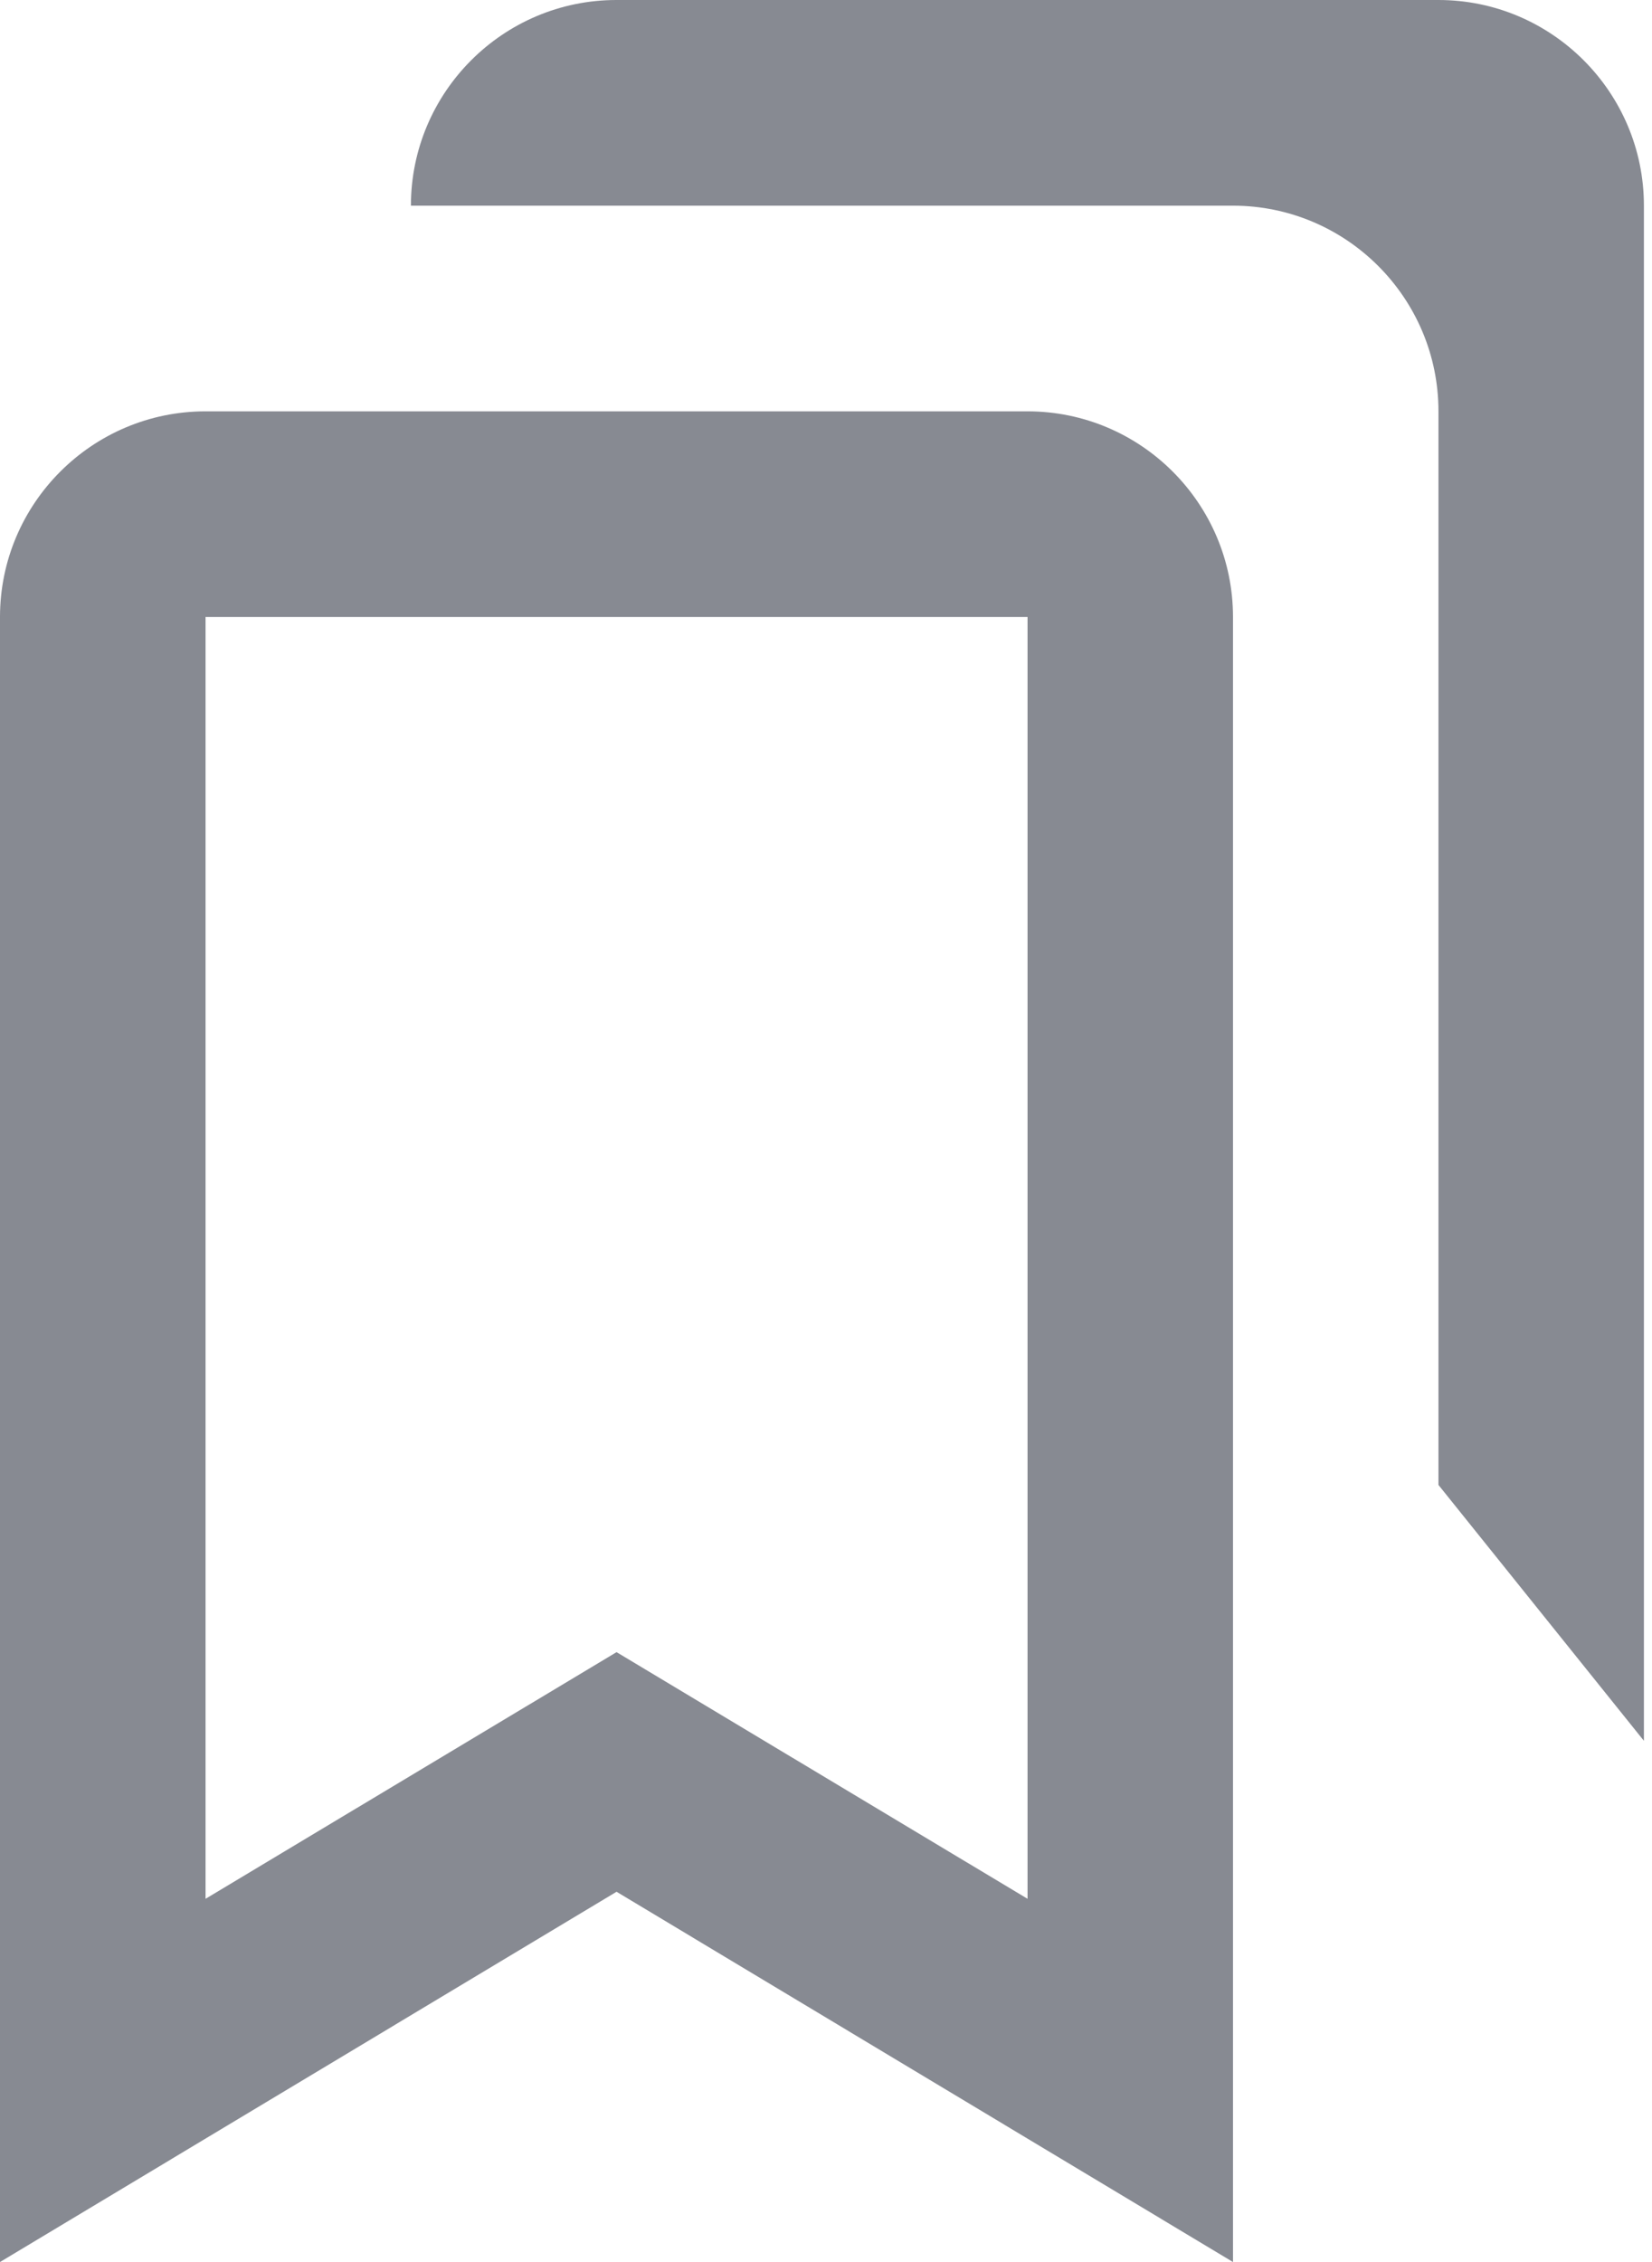 <svg width="19" height="26" viewBox="0 0 19 26" fill="none" xmlns="http://www.w3.org/2000/svg">
<mask id="mask0_0_341" style="mask-type:luminance" maskUnits="userSpaceOnUse" x="-5" y="-2" width="29" height="30">
<rect x="-4.727" y="-1.181" width="28.362" height="28.362" fill="white"/>
</mask>
<g mask="url(#mask0_0_341)">
<path fill-rule="evenodd" clip-rule="evenodd" d="M11.818 4.728H2.364C1.06 4.728 0 5.788 0 7.092V10.427V13.417V26L7.091 21.744L14.181 26V13.418V11.61V7.092C14.181 5.788 13.121 4.728 11.818 4.728ZM11.818 21.825L7.091 18.99L2.364 21.825V13.418V10.428V7.092H11.818V11.609V13.417V21.825Z" fill="#878A92"/>
<path fill-rule="evenodd" clip-rule="evenodd" d="M16.544 0H15.362H12.996H7.09C5.786 0 4.726 1.06 4.726 2.364H7.09H12.509H14.18C15.484 2.364 16.544 3.424 16.544 4.727V6.398V6.88V8.688V15.834V17.068L18.907 20.009V8.688V6.88V5.909V3.545V2.364C18.907 1.06 17.847 0 16.544 0Z" fill="#878A92"/>
</g>
</svg>
